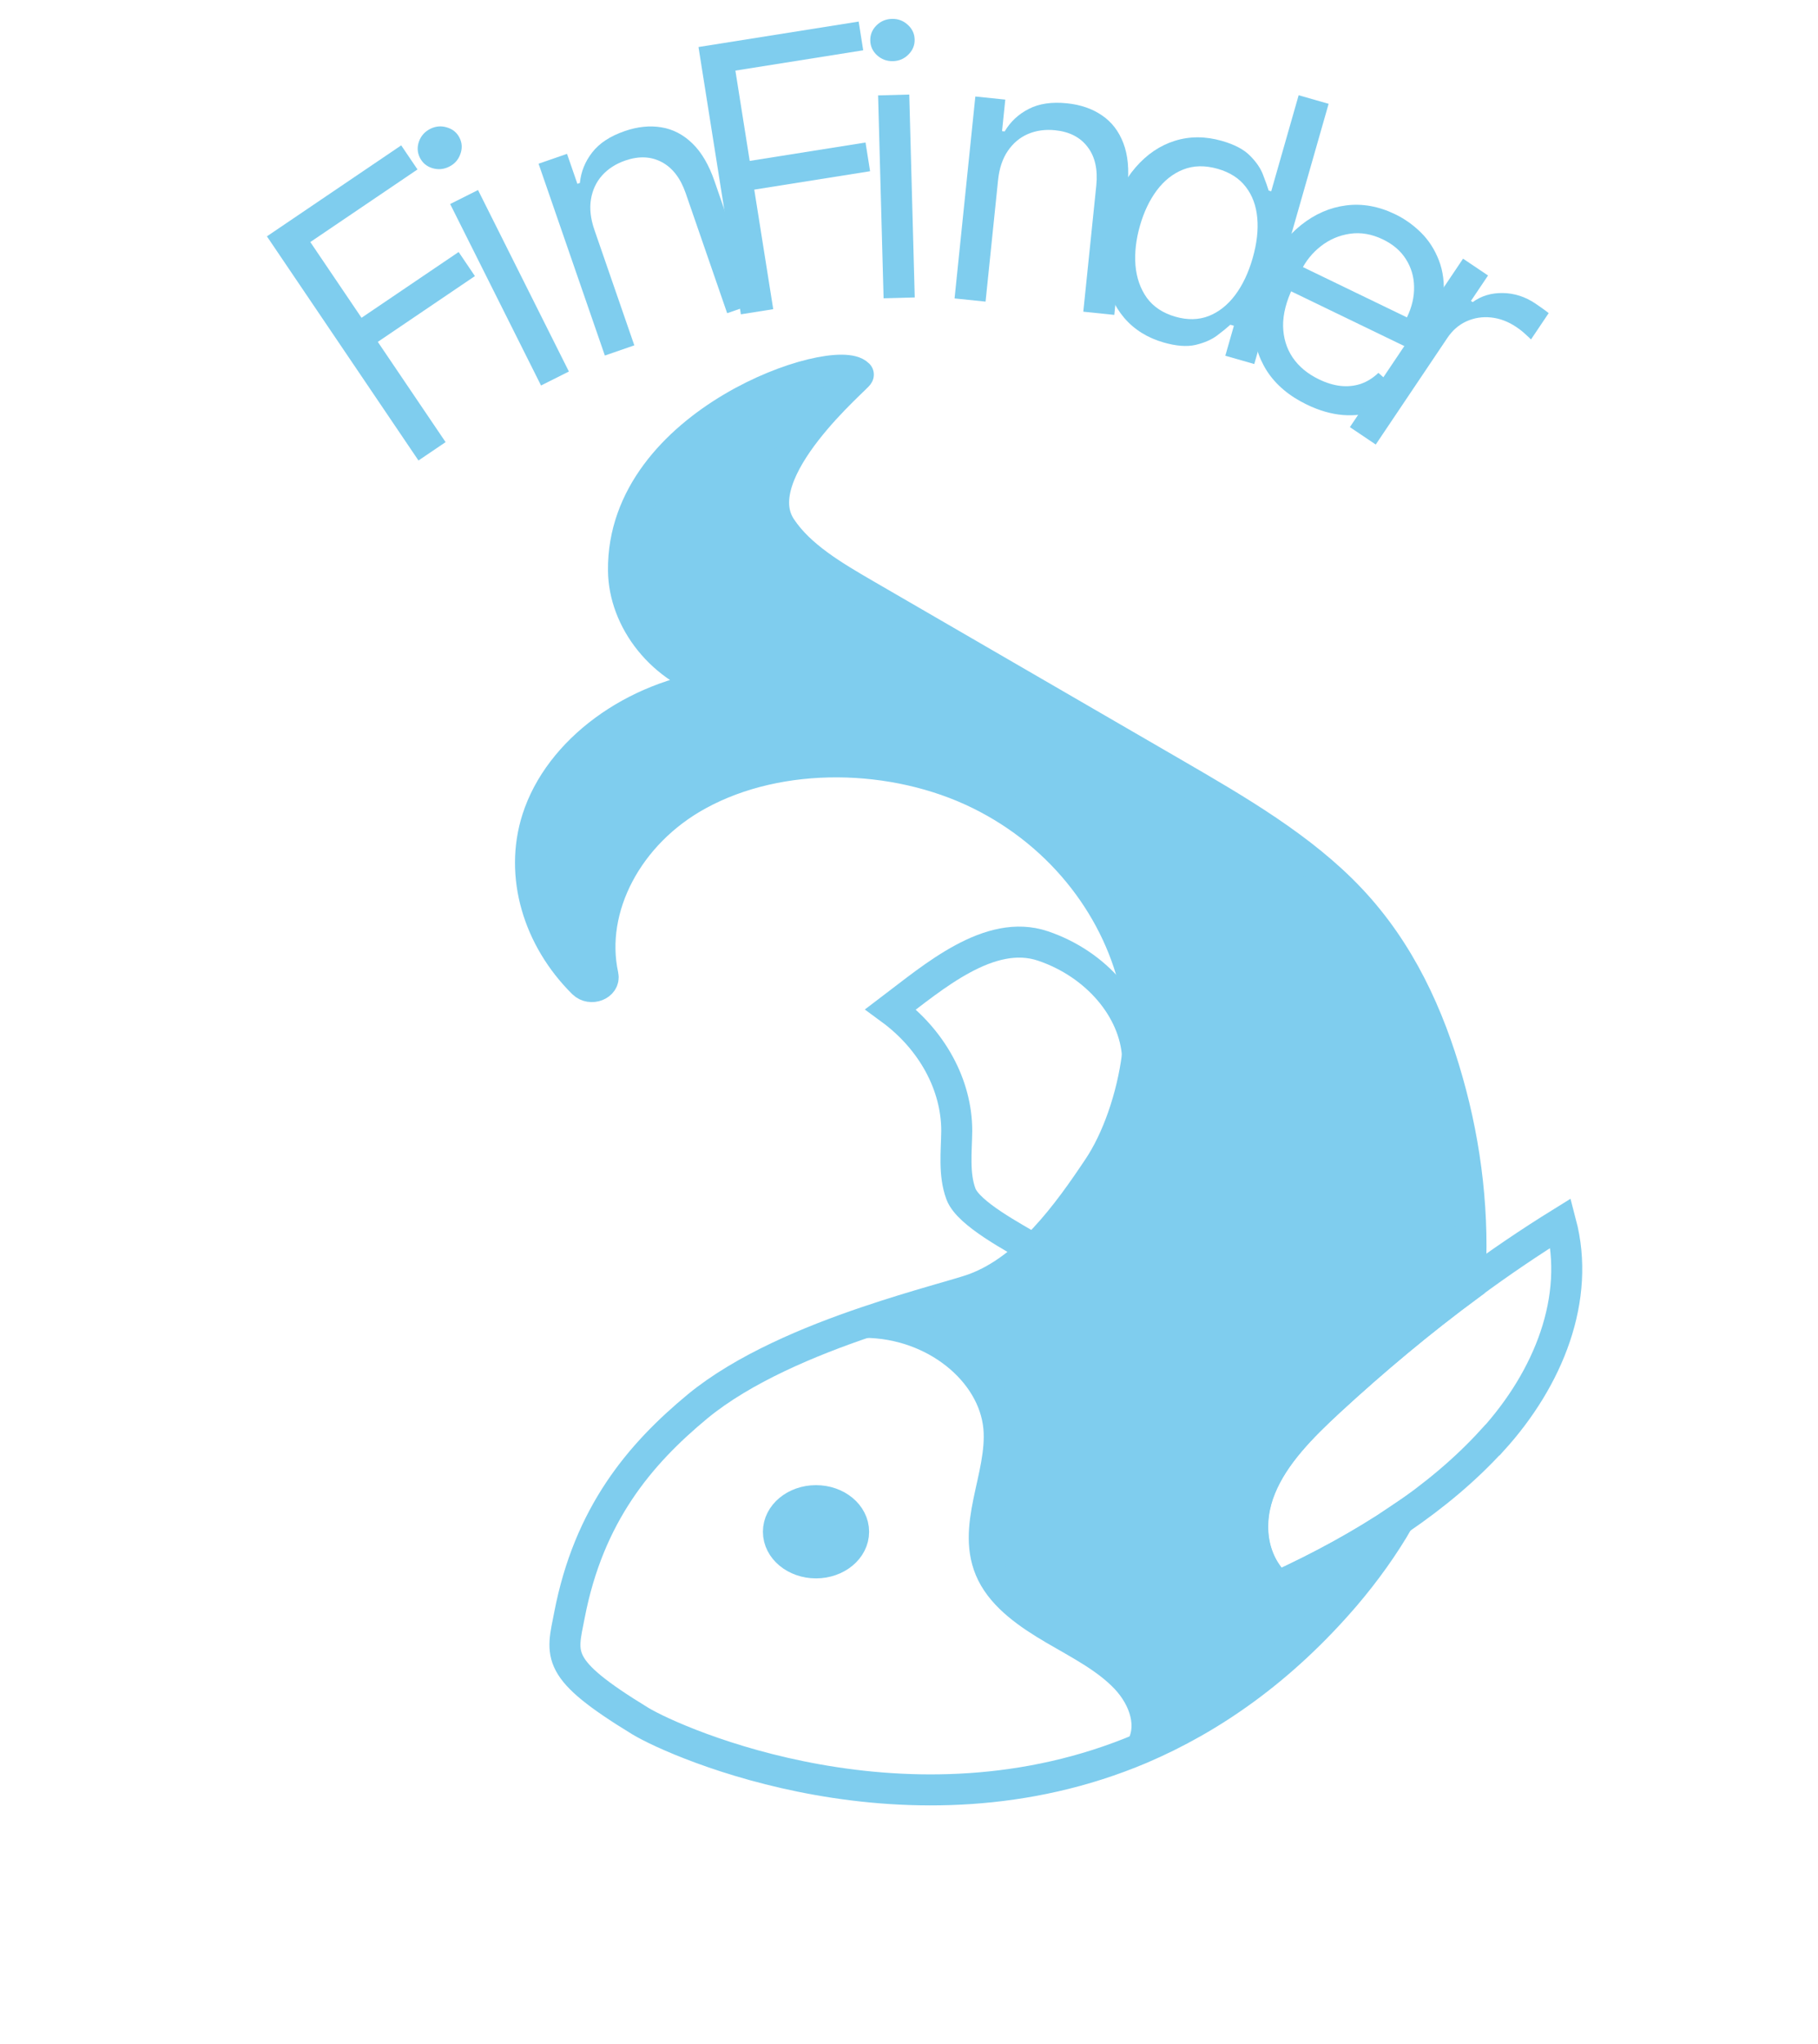 <svg width="356" height="400" viewBox="0 0 356 400" fill="none" xmlns="http://www.w3.org/2000/svg">
<g clip-path="url(#clip0_261_241)">
<path d="M286.998 243.786C287.395 242.419 287.615 240.963 287.791 239.596C287.659 237.302 287.571 229.451 286.425 222.217C286.557 220.144 286.248 218.115 285.234 216.219C285.146 216.042 285.058 215.91 284.97 215.734C284.132 213.131 283.03 211.014 281.619 209.779C281.883 205.501 281.619 206.427 280.957 202.722C279.899 199.943 277.738 197.826 275.798 195.576C275.666 194.738 275.357 193.9 274.872 193.151C274.784 193.018 274.74 192.842 274.652 192.709C274.608 192.577 274.564 192.445 274.52 192.312C274.123 191.298 273.991 190.239 272.977 187.461C270.596 182.035 265.172 178.066 261.733 175.375C261.689 174.934 261.601 174.493 261.38 174.14C261.336 173.964 261.204 173.743 261.116 173.567C261.116 173.567 261.116 173.567 261.116 173.611C260.41 172.42 260.366 172.111 260.763 173.126C258.735 167.083 252.297 164.525 246.918 162.187C244.713 161.217 243.391 160.599 242.244 160.246C240.304 158.438 237.615 157.247 235.586 155.659C233.117 154.292 230.339 152.66 227.473 151.337C226.636 150.807 225.798 150.234 224.96 149.749C224.475 149.396 223.02 148.69 222.094 148.293C220.816 147.102 219.537 145.735 217.861 145.206C217.376 144.985 216.098 144.853 215.48 144.809C213.011 144.279 213.32 143.706 211.38 143.133C207.985 140.751 204.369 138.59 200.93 136.384C198.02 134.664 195.154 132.944 192.288 131.135C191.494 130.386 190.701 129.636 189.907 129.018C182.808 123.637 174.563 120.197 166.45 116.624C165.7 115.477 164.51 114.727 163.275 114.11C160.542 111.772 161.423 112.831 159.704 111.331C157.014 109.39 154.28 106.7 150.753 102.995C151.15 101.407 151.238 98.805 151.238 96.423C151.326 95.453 151.459 94.35 151.723 92.894C152.296 92.144 152.781 91.306 153.31 90.645C155.162 87.557 156.838 84.382 158.734 81.294C161.071 79.133 167.155 77.501 166.229 73.928C165.7 72.473 163.937 72.384 162.658 72.825C162.482 72.825 162.526 72.825 162.658 72.825C161.291 72.914 159.968 73.443 158.602 73.575C157.191 73.928 157.852 73.575 155.868 74.149C155.647 74.149 155.118 74.457 154.633 74.766C154.148 74.854 153.663 75.119 153.266 75.472C152.605 75.472 150.709 75.384 149.783 75.781C147.049 76.354 145.197 78.339 143.346 80.28C143.037 80.632 142.684 80.941 142.331 81.294C141.626 81.471 140.965 81.647 140.303 82C138.76 82.882 136.467 84.911 135.806 86.94C135.585 87.028 135.321 87.028 135.056 87.116C133.557 87.557 132.102 88.616 131.176 89.939C128.442 91.703 126.061 94.173 126.282 97.658C126.238 97.967 126.282 98.32 126.282 98.628C125.576 99.202 125.047 99.996 124.651 100.878C124.298 101.583 123.901 102.245 123.548 102.951C121.476 106.876 121.873 111.552 124.121 115.257C124.827 118.212 126.017 121.079 127.781 123.549C129.192 125.446 130.471 127.563 132.499 128.886C132.499 128.886 132.675 129.062 133.116 129.415C134.792 130.959 136.6 132.282 138.54 133.385C138.275 133.473 138.055 133.561 137.79 133.65C134.924 133.87 131.793 136.252 131 136.208C121.696 138.942 114.906 146.308 109.527 154.027C104.324 161.481 100.973 172.023 106 180.315C106.573 180.889 107.234 181.242 107.94 181.418C108.116 182.653 108.336 183.844 108.645 184.991C108.777 186.27 109.703 188.21 109.659 188.034C109.747 188.255 109.836 188.475 109.924 188.652C110.056 189.313 110.321 189.931 110.673 190.504C110.673 190.46 110.673 190.372 110.673 190.328C111.07 191.077 111.555 191.739 112.349 192.224C115.92 194.43 120.285 190.328 118.566 186.667C117.816 181.55 117.243 181.55 117.64 177.581C117.772 176.963 118.037 175.684 118.345 175.243C119.051 174.581 120.374 170.391 121.917 166.995C121.961 166.951 122.005 166.862 122.049 166.818C123.416 165.539 124.739 164.128 126.15 162.893C126.017 162.981 125.753 163.202 125.576 163.334C131.353 158.747 132.499 156.894 138.451 154.204C142.464 151.425 145.903 150.984 148.196 150.719C149.078 150.499 148.989 151.513 151.988 150.234C152.958 149.705 153.575 148.867 153.84 147.896C155.559 147.896 157.279 147.896 158.998 147.808C162.614 148.117 166.891 148.337 171.124 148.426C177.208 151.337 189.378 157.335 196.653 155.659C200.533 159.144 204.413 161.834 207.941 164.834C208.382 165.231 208.778 165.627 209.263 166.024C209.352 166.069 209.396 166.113 209.484 166.201C211.777 168.494 213.364 170.92 214.202 171.406C214.334 171.494 214.466 171.538 214.554 171.626C216.142 175.155 219.36 180.977 222.094 184.77C222.447 188.034 223.196 191.695 222.976 196.238C223.373 200.164 224.078 202.457 224.475 204.707C224.431 205.986 224.343 207.221 224.343 208.5C223.241 211.984 222.491 215.601 221.477 219.13C220.066 223.011 218.479 226.187 215.304 231.215C215.216 231.436 215.084 231.656 214.951 231.877C214.246 231.877 213.54 232.009 212.879 232.362C210.498 233.288 208.911 235.538 207.897 237.787C207.323 239.066 206.662 240.434 206.177 241.801C205.251 242.374 204.546 243.301 204.237 244.403C204.325 244.183 204.457 243.83 204.546 243.654C204.457 243.565 202.605 245.462 201.15 247.138C199.343 248.153 199.034 248.682 197.888 249.211C197.888 249.211 197.888 249.211 197.843 249.211C197.711 249.255 197.579 249.299 197.403 249.388C195.903 249.961 194.537 250.755 193.126 251.505C189.686 252.607 186.071 252.96 182.499 253.622C176.635 253.269 174.916 261.958 181.706 262.664C181.706 262.664 181.75 262.664 181.794 262.664C182.411 263.017 183.029 263.325 183.69 263.546C184.131 263.811 185.63 264.605 186.203 264.737C187.129 265.046 188.055 265.046 189.025 265.134C189.201 265.134 189.378 265.222 189.51 265.266C189.995 265.487 190.436 265.751 190.877 266.016C190.965 266.457 191.053 266.854 191.186 267.251C191.671 269.104 191.847 271.265 193.346 272.632C194.228 273.382 195.11 273.779 195.992 273.911C195.992 273.999 196.08 274.088 196.124 274.176C195.948 277.352 196.212 280.66 196.829 284.012C196.036 286.041 195.374 288.202 194.933 290.099C193.126 295.744 192.332 303.022 194.889 305.801C194.889 305.977 194.801 306.154 194.801 306.374C194.933 308.491 196.212 310.079 197.888 311.403C200.048 314.446 203.884 316.784 207.412 318.239C208.734 321.459 212.35 324.502 215.524 324.679C216.142 324.767 216.759 324.767 217.376 324.811C217.729 324.899 218.038 324.944 218.39 324.988C218.92 325.473 219.405 325.958 219.845 326.399C220.86 327.766 222.8 330.545 223.285 332.001C223.373 333.059 223.681 335.309 224.211 335.794C224.211 335.794 224.211 335.838 224.211 335.882C224.211 336.367 224.211 336.897 224.299 337.426C225.357 341.616 231.53 341.572 232.72 337.602C232.412 338.396 232.5 338.176 232.72 337.602C233.823 335.926 234.264 335.221 235.498 333.986H235.586C235.851 333.986 236.115 333.809 236.38 333.765C236.38 333.765 236.38 333.809 236.38 333.853C236.645 333.721 236.865 333.677 237.041 333.589C237.482 333.456 237.923 333.28 238.32 333.103C238.673 332.971 239.114 332.751 239.775 332.442C240.172 332.133 240.481 331.78 240.877 331.471C241.847 330.722 242.773 329.928 243.655 329.178C243.964 328.825 244.273 328.516 244.581 328.163C245.595 327.193 246.609 326.223 247.624 325.208C249.74 323.929 251.768 322.474 253.488 320.665C255.56 319.651 257.544 318.416 259.352 317.004C257.192 318.68 260.983 316.21 260.939 314.755C260.939 314.667 260.939 314.622 260.939 314.534C261.424 314.27 261.821 313.961 262.086 313.608C262.438 313.035 262.438 312.373 262.262 311.844C262.879 311.314 263.453 310.829 264.026 310.256C265.657 308.139 266.671 308.359 267.333 306.242C267.333 306.154 267.333 306.11 267.333 306.021C267.333 305.977 267.421 305.933 267.421 305.889C267.95 304.213 266.142 302.581 264.511 303.243C263.32 303.551 262.438 304.389 261.601 305.272C261.028 305.757 260.498 306.286 260.013 306.86C259.043 307.609 258.073 308.447 257.192 309.285C253.664 309.109 253.973 310.565 251.856 311.447C251.283 311.755 250.842 312.02 250.357 312.329C249.784 311.358 249.211 310.432 248.549 309.594C248.549 309.594 248.549 309.55 248.461 309.462C247.976 307.874 247.006 306.551 245.948 305.316C245.948 305.051 245.816 304.831 245.816 304.566C245.904 304.037 244.802 298.832 244.184 294.995C244.14 294.686 244.096 294.333 244.052 293.98C244.934 291.642 249.079 285.512 250.445 284.232C257.544 274.705 271.081 262.179 275.005 259.312C277.298 258.033 279.194 256.224 281.178 254.504C282.853 253.269 284.705 252.255 286.248 250.887C289.026 249.299 288.85 245.638 286.866 243.786H286.998Z" fill="#7FCDEE"/>
<path d="M166.801 298.126C166.801 296.538 165.435 295.436 164.024 295.436C162.348 293.804 159.526 293.054 157.454 294.024C154.5 294.686 152.207 298.126 154.059 300.905C154.059 300.905 154.103 300.949 154.147 300.993C154.323 302.14 154.941 303.022 156.219 303.243C157.233 304.213 158.336 305.007 159.703 305.184C160.849 305.228 161.731 304.875 162.436 304.301C162.701 304.39 162.965 304.478 163.362 304.566C164.244 304.566 164.861 304.081 165.214 303.375C166.537 302.317 166.978 299.714 166.801 298.126Z" fill="#7FCDEE"/>
<path d="M246.827 291.114C244.137 297.598 244.71 305.361 250.222 310.477C258.511 306.684 266.58 302.317 273.988 297.333C270.989 302.538 267.462 307.478 263.406 312.241C250.839 326.885 237.127 336.324 223.37 342.19C178.219 361.289 132.54 341.132 125.397 336.809C108.466 326.488 109.965 324.018 111.508 316.079C115.3 296.407 125.221 284.63 136.641 275.191C145.547 267.869 158.554 262.444 169.666 258.695C179.675 255.299 188.184 253.181 190.874 252.167C201.28 248.285 209.04 237.567 214.992 228.658C218.828 223.012 221.694 214.587 222.708 206.692C223.282 202.149 223.282 197.782 222.532 194.122C219.269 178.463 208.378 163.555 191.756 155.395C175.133 147.235 152.822 146.706 136.729 155.528C122.928 163.07 115.212 177.714 118.078 190.902C118.475 192.754 115.697 193.857 114.198 192.401C105.379 183.668 101.675 171.318 105.203 160.291C109.48 146.882 124.074 136.164 140.697 134.091C129.542 131.136 122.178 121.3 122.09 111.641C121.782 82.486 163.581 68.724 168.078 73.311C168.387 73.576 145.591 92.366 152.955 103.304C156.658 108.862 163.184 112.699 169.489 116.36C189.595 128.004 209.745 139.693 229.851 151.337C242.329 158.571 254.984 165.937 264.376 175.861C274.164 186.182 279.852 198.797 283.467 211.544C287.171 224.512 288.714 238.097 287.788 251.461C278.088 258.607 268.961 266.281 260.363 274.177C254.852 279.293 249.428 284.718 246.783 291.202L246.827 291.114Z" stroke="#7FCDEE" stroke-width="6.069" stroke-miterlimit="10"/>
<path d="M202.338 244.449C198.59 242.155 189.684 237.568 188.184 233.687C186.729 229.805 187.303 225.35 187.347 221.293C187.347 212.339 182.541 203.473 174.428 197.519C182.761 191.211 193.784 181.596 204.234 185.124C214.684 188.653 222.224 197.475 222.753 206.781" stroke="#7FCDEE" stroke-width="6.069" stroke-miterlimit="10"/>
<path d="M292.242 281.809C286.995 287.588 280.778 292.748 274.032 297.335C266.625 302.319 258.556 306.686 250.267 310.479C244.755 305.407 244.182 297.6 246.872 291.116C249.517 284.632 254.896 279.207 260.452 274.091C269.05 266.151 278.177 258.521 287.877 251.375C293.609 247.141 299.518 243.127 305.646 239.334C309.526 254.066 303.265 269.724 292.286 281.809H292.242Z" stroke="#7FCDEE" stroke-width="6.069" stroke-miterlimit="10"/>
<path d="M169.314 258.783C182.895 258.827 194.579 268.266 195.593 279.381C196.431 288.997 189.861 299.009 194.271 307.919C196.563 312.55 201.458 315.946 206.44 318.858C211.422 321.769 216.714 324.459 220.461 328.429C224.209 332.399 226.061 338.044 223.239 342.455" stroke="#7FCDEE" stroke-width="6.069" stroke-miterlimit="10"/>
<path d="M159.79 305.846C163.857 305.846 167.154 303.12 167.154 299.759C167.154 296.397 163.857 293.672 159.79 293.672C155.723 293.672 152.427 296.397 152.427 299.759C152.427 303.12 155.723 305.846 159.79 305.846Z" stroke="#7FCDEE" stroke-width="6.069" stroke-miterlimit="10"/>
<path d="M81.945 90.118L52.267 46.252L78.564 28.448L81.752 33.16L60.766 47.368L70.794 62.19L89.81 49.316L92.998 54.028L73.982 66.903L87.256 86.523L81.945 90.118Z" fill="#7FCDEE"/>
<path d="M105.944 75.44L88.15 39.926L93.606 37.191L111.399 72.705L105.944 75.44ZM87.959 32.616C86.895 33.149 85.797 33.247 84.663 32.909C83.545 32.563 82.731 31.881 82.221 30.864C81.712 29.847 81.653 28.786 82.045 27.683C82.453 26.572 83.188 25.75 84.252 25.217C85.315 24.684 86.406 24.59 87.524 24.936C88.658 25.274 89.479 25.952 89.989 26.969C90.499 27.987 90.55 29.051 90.142 30.162C89.75 31.265 89.022 32.083 87.959 32.616Z" fill="#7FCDEE"/>
<path d="M116.402 44.999L124.211 67.583L118.443 69.578L105.462 32.037L111.034 30.109L113.063 35.975L113.551 35.806C113.772 33.595 114.579 31.601 115.971 29.824C117.357 28.031 119.468 26.643 122.303 25.663C124.845 24.783 127.249 24.535 129.516 24.918C131.777 25.285 133.8 26.337 135.586 28.072C137.366 29.791 138.809 32.248 139.913 35.441L148.161 59.296L142.393 61.291L134.28 37.828C133.261 34.879 131.701 32.846 129.6 31.73C127.494 30.598 125.105 30.495 122.433 31.419C120.592 32.056 119.084 33.025 117.91 34.325C116.752 35.619 116.023 37.176 115.722 38.995C115.42 40.815 115.647 42.816 116.402 44.999Z" fill="#7FCDEE"/>
<path d="M145.078 61.511L136.778 9.202L168.142 4.222L169.033 9.841L144.004 13.816L146.808 31.49L169.488 27.889L170.38 33.508L147.7 37.109L151.413 60.505L145.078 61.511Z" fill="#7FCDEE"/>
<path d="M173.024 58.377L171.949 18.669L178.05 18.504L179.124 58.212L173.024 58.377ZM174.873 11.967C173.683 11.999 172.647 11.622 171.763 10.836C170.897 10.048 170.448 9.086 170.418 7.949C170.387 6.811 170.783 5.826 171.605 4.993C172.445 4.16 173.46 3.727 174.649 3.695C175.838 3.663 176.866 4.04 177.732 4.827C178.616 5.614 179.073 6.576 179.104 7.714C179.135 8.851 178.73 9.836 177.89 10.67C177.068 11.503 176.062 11.935 174.873 11.967Z" fill="#7FCDEE"/>
<path d="M195.44 35.256L192.993 59.026L186.922 58.401L190.99 18.887L196.855 19.492L196.22 25.666L196.734 25.718C197.867 23.807 199.439 22.34 201.451 21.317C203.464 20.276 205.963 19.91 208.947 20.217C211.623 20.493 213.907 21.283 215.801 22.587C217.696 23.874 219.087 25.682 219.974 28.009C220.863 30.319 221.134 33.154 220.788 36.516L218.203 61.623L212.132 60.998L214.675 36.302C214.994 33.198 214.437 30.697 213.003 28.799C211.571 26.883 209.449 25.781 206.637 25.491C204.699 25.291 202.923 25.533 201.31 26.216C199.715 26.901 198.397 28.004 197.356 29.526C196.315 31.048 195.677 32.958 195.44 35.256Z" fill="#7FCDEE"/>
<path d="M227.88 67.028C224.697 66.117 222.118 64.51 220.141 62.205C218.169 59.883 216.916 57.05 216.384 53.706C215.857 50.345 216.171 46.642 217.327 42.598C218.474 38.586 220.157 35.302 222.377 32.745C224.596 30.188 227.162 28.456 230.075 27.55C232.988 26.644 236.052 26.651 239.268 27.571C241.754 28.283 243.6 29.259 244.805 30.5C246.031 31.73 246.877 32.976 247.34 34.238C247.826 35.489 248.189 36.507 248.43 37.294L248.928 37.436L254.302 18.638L260.17 20.317L245.611 71.24L239.942 69.618L241.62 63.75L240.924 63.551C240.294 64.124 239.429 64.827 238.33 65.66C237.236 66.477 235.833 67.088 234.121 67.495C232.413 67.885 230.333 67.73 227.88 67.028ZM230.183 61.984C232.536 62.658 234.701 62.613 236.676 61.851C238.656 61.073 240.381 59.711 241.852 57.764C243.328 55.801 244.478 53.378 245.302 50.493C246.117 47.642 246.416 45.029 246.199 42.654C245.986 40.262 245.238 38.236 243.955 36.578C242.676 34.903 240.844 33.725 238.457 33.042C235.971 32.33 233.716 32.376 231.694 33.178C229.693 33.968 227.967 35.331 226.518 37.265C225.089 39.188 223.991 41.492 223.224 44.177C222.446 46.896 222.155 49.484 222.348 51.942C222.563 54.389 223.304 56.502 224.571 58.281C225.859 60.048 227.729 61.282 230.183 61.984Z" fill="#7FCDEE"/>
<path d="M255.892 79.173C252.446 77.507 249.841 75.309 248.077 72.58C246.336 69.843 245.453 66.774 245.43 63.373C245.43 59.965 246.315 56.428 248.085 52.765C249.854 49.101 252.082 46.194 254.766 44.045C257.474 41.888 260.41 40.607 263.573 40.202C266.759 39.789 269.967 40.363 273.195 41.924C275.058 42.824 276.747 44.024 278.264 45.522C279.78 47.021 280.945 48.829 281.761 50.947C282.583 53.049 282.886 55.455 282.668 58.164C282.451 60.874 281.536 63.898 279.924 67.236L278.799 69.564L251.231 56.239L253.526 51.488L275.506 62.113C276.48 60.095 276.947 58.099 276.904 56.125C276.878 54.159 276.348 52.361 275.316 50.733C274.299 49.111 272.798 47.821 270.811 46.86C268.622 45.802 266.466 45.43 264.342 45.744C262.242 46.05 260.348 46.858 258.662 48.169C256.976 49.479 255.657 51.12 254.704 53.092L253.175 56.259C251.87 58.96 251.229 61.475 251.253 63.804C251.3 66.124 251.926 68.179 253.13 69.967C254.341 71.74 256.057 73.163 258.277 74.236C259.72 74.934 261.122 75.362 262.481 75.521C263.863 75.672 265.18 75.543 266.431 75.133C267.689 74.707 268.851 73.986 269.917 72.969L274.506 77.025C273.077 78.556 271.373 79.686 269.394 80.414C267.422 81.127 265.282 81.395 262.975 81.217C260.674 81.025 258.313 80.343 255.892 79.173Z" fill="#7FCDEE"/>
<path d="M264.334 83.586L286.495 50.621L291.387 53.912L288.04 58.891L288.383 59.122C290.08 57.895 292.057 57.303 294.314 57.346C296.57 57.388 298.686 58.074 300.66 59.401C301.032 59.652 301.492 59.972 302.04 60.361C302.588 60.751 302.996 61.056 303.263 61.277L299.8 66.428C299.657 66.27 299.307 65.941 298.75 65.441C298.216 64.937 297.613 64.458 296.941 64.006C295.339 62.928 293.682 62.302 291.971 62.128C290.284 61.949 288.682 62.201 287.163 62.883C285.669 63.561 284.422 64.644 283.421 66.132L269.398 86.993L264.334 83.586Z" fill="#7FCDEE"/>
</g>
<defs>
<clipPath id="clip0_261_241">
<rect width="356" height="399.746" fill="white"/>
</clipPath>
</defs>
</svg>
